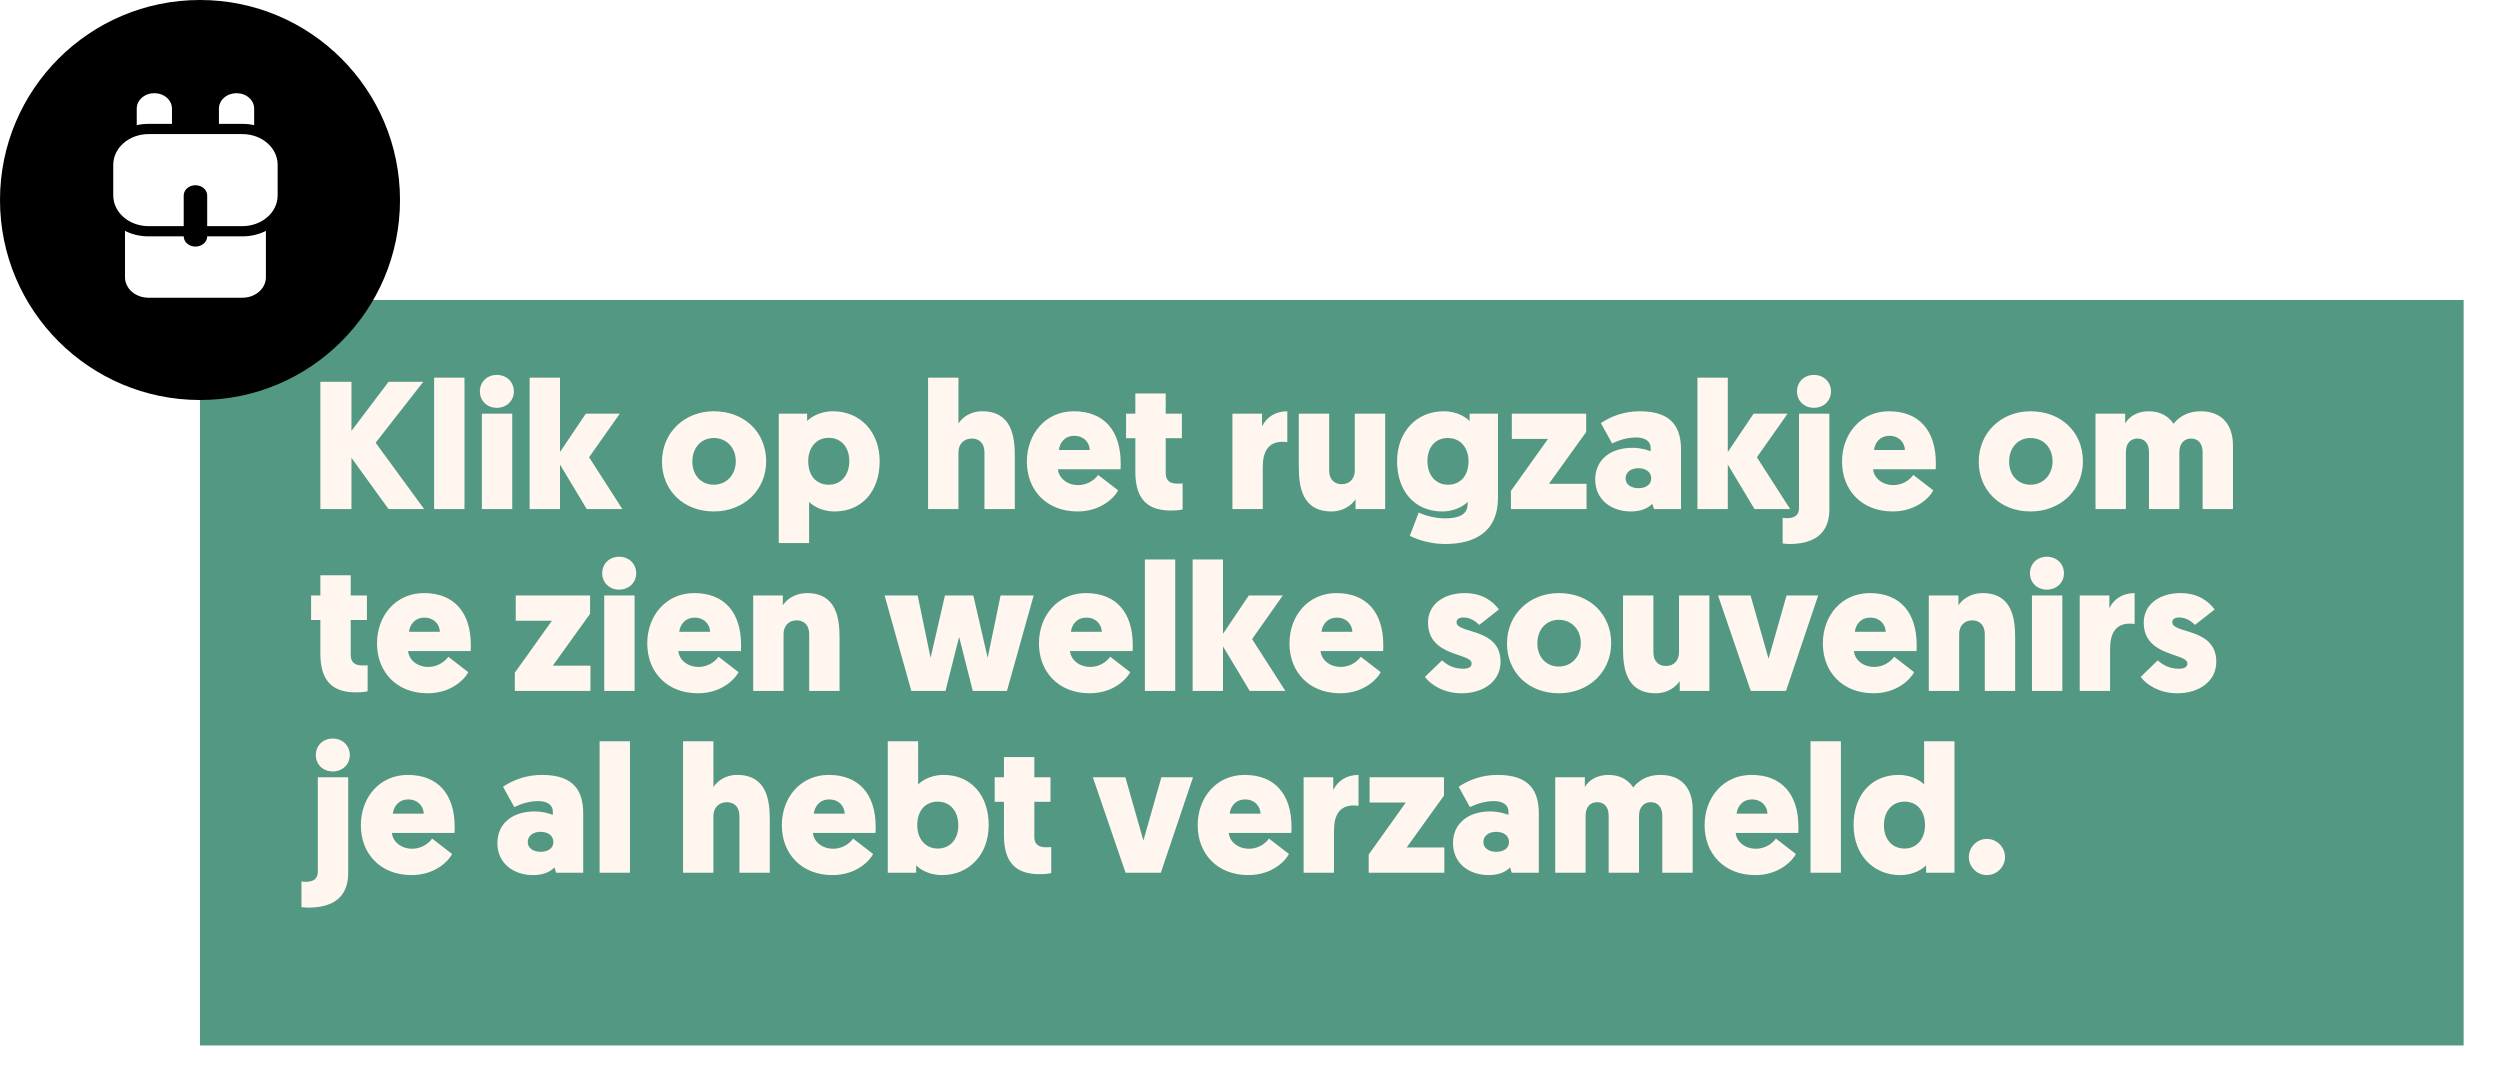 <svg width="275" height="119" viewBox="0 0 275 119" fill="none" xmlns="http://www.w3.org/2000/svg">
<g filter="url(#filter0_d)">
<rect x="22" y="29" width="249" height="82" fill="#539882"/>
</g>
<path d="M38.66 42H35.24V56H38.66V50.36L42.74 56H46.66L41.32 48.7L46.56 42H42.74L38.66 47.4V42ZM47.753 56H51.093V41.54H47.753V56ZM56.347 45.5H53.007V56H56.347V45.5ZM54.647 44.86C55.707 44.86 56.527 44.1 56.527 43.06C56.527 42 55.707 41.24 54.647 41.24C53.587 41.24 52.787 42 52.787 43.06C52.787 44.1 53.587 44.86 54.647 44.86ZM68.181 45.5H64.441L61.601 49.72V41.54H58.261V56H61.601V51.1L64.541 56H68.461L64.801 50.3L68.181 45.5ZM72.818 50.78C72.818 53.94 75.178 56.26 78.518 56.26C81.838 56.26 84.278 53.9 84.278 50.74C84.278 47.56 81.898 45.24 78.518 45.24C75.278 45.24 72.818 47.6 72.818 50.78ZM76.158 50.78C76.158 49.24 77.138 48.18 78.518 48.18C79.878 48.18 80.938 49.2 80.938 50.74C80.938 52.24 79.898 53.32 78.518 53.32C77.158 53.32 76.158 52.3 76.158 50.78ZM88.903 50.72C88.903 49.32 89.723 48.16 91.163 48.16C92.503 48.16 93.423 49.16 93.423 50.72C93.423 52.26 92.523 53.32 91.163 53.32C89.843 53.32 88.903 52.38 88.903 50.72ZM88.783 45.5H85.663V59.74H89.003V55.2C89.223 55.46 90.203 56.26 91.803 56.26C94.843 56.26 96.763 54 96.763 50.74C96.763 47.52 94.643 45.24 91.623 45.24C90.083 45.24 89.083 45.98 88.783 46.32V45.5ZM108.289 56H111.629V50.18C111.629 48.04 111.309 45.24 108.029 45.24C106.709 45.24 105.829 45.96 105.429 46.58V41.54H102.089V56H105.429V49.74C105.429 48.9 105.989 48.24 106.909 48.24C107.709 48.24 108.289 48.76 108.289 49.74V56ZM123.256 51.62C123.276 51.38 123.276 51.16 123.276 50.96C123.276 47.38 121.456 45.24 118.116 45.24C115.036 45.24 112.956 47.7 112.956 50.78C112.956 53.88 115.076 56.26 118.536 56.26C121.256 56.26 122.696 54.56 122.996 53.94L120.796 52.24C120.596 52.54 119.856 53.36 118.596 53.36C117.356 53.36 116.456 52.56 116.376 51.62H123.256ZM118.176 47.94C119.216 47.94 119.836 48.66 119.876 49.5H116.476C116.556 48.76 117.076 47.94 118.176 47.94ZM128.228 43.28H124.888V45.5H123.868V48.2H124.888V51.9C124.888 55.02 126.328 56.16 128.808 56.16C129.648 56.16 130.088 56.04 130.088 56.04V53.18C129.868 53.2 129.708 53.2 129.528 53.2C128.848 53.2 128.228 52.98 128.228 52.06V48.2H130.008V45.5H128.228V43.28ZM141.605 45.24C140.305 45.24 139.325 45.88 138.825 46.9V45.5H135.565V56H138.905V51.36C138.905 49.78 139.445 48.6 141.065 48.6C141.305 48.6 141.465 48.62 141.605 48.64V45.24ZM146.208 45.5H142.868V51.32C142.868 53.46 143.188 56.26 146.468 56.26C147.788 56.26 148.708 55.54 149.108 54.92V56H152.368V45.5H149.028V51.76C149.028 52.6 148.508 53.26 147.588 53.26C146.788 53.26 146.208 52.74 146.208 51.76V45.5ZM161.438 55.46C161.438 56.74 160.198 57.02 158.958 57.02C157.538 57.02 156.358 56.52 156.058 56.38L155.078 58.94C156.018 59.42 157.478 59.84 158.958 59.84C162.078 59.84 164.778 58.62 164.778 54.74V45.5H161.658V46.32C161.358 45.98 160.358 45.24 158.818 45.24C155.798 45.24 153.678 47.52 153.678 50.74C153.678 54 155.598 56.26 158.638 56.26C160.238 56.26 161.218 55.46 161.438 55.2V55.46ZM161.538 50.72C161.538 52.38 160.598 53.32 159.278 53.32C157.918 53.32 157.018 52.26 157.018 50.72C157.018 49.16 157.918 48.18 159.258 48.18C160.698 48.18 161.538 49.32 161.538 50.72ZM174.48 47.52V45.5H166.3V48.28H170.28L166.2 54V56H174.52V53.22H170.38L174.48 47.52ZM175.474 52.74C175.474 55.02 177.314 56.26 179.374 56.26C180.454 56.26 181.214 55.96 181.754 55.42L181.934 56H184.914V49.5C184.914 47.1 183.994 45.24 180.374 45.24C178.634 45.24 177.214 45.8 176.094 46.54L177.334 48.78C178.154 48.38 179.054 48.12 179.974 48.12C181.054 48.12 181.574 48.62 181.574 49.26V49.64C181.194 49.48 180.474 49.26 179.554 49.26C177.074 49.26 175.474 50.64 175.474 52.74ZM178.814 52.62C178.814 51.94 179.414 51.5 180.214 51.5C181.014 51.5 181.634 51.9 181.634 52.62C181.634 53.32 181.034 53.7 180.234 53.7C179.454 53.7 178.814 53.32 178.814 52.62ZM196.638 45.5H192.898L190.058 49.72V41.54H186.718V56H190.058V51.1L192.998 56H196.918L193.258 50.3L196.638 45.5ZM201.23 45.5H197.89V55.88C197.89 56.54 197.55 57 196.57 57C196.35 57 196.09 56.96 196.09 56.96V59.78C196.09 59.78 196.47 59.84 196.83 59.84C199.35 59.84 201.23 58.86 201.23 56.04V45.5ZM199.53 44.86C200.59 44.86 201.41 44.1 201.41 43.06C201.41 42 200.59 41.24 199.53 41.24C198.47 41.24 197.67 42 197.67 43.06C197.67 44.1 198.47 44.86 199.53 44.86ZM212.924 51.62C212.944 51.38 212.944 51.16 212.944 50.96C212.944 47.38 211.124 45.24 207.784 45.24C204.704 45.24 202.624 47.7 202.624 50.78C202.624 53.88 204.744 56.26 208.204 56.26C210.924 56.26 212.364 54.56 212.664 53.94L210.464 52.24C210.264 52.54 209.524 53.36 208.264 53.36C207.024 53.36 206.124 52.56 206.044 51.62H212.924ZM207.844 47.94C208.884 47.94 209.504 48.66 209.544 49.5H206.144C206.224 48.76 206.744 47.94 207.844 47.94ZM217.662 50.78C217.662 53.94 220.022 56.26 223.362 56.26C226.682 56.26 229.122 53.9 229.122 50.74C229.122 47.56 226.742 45.24 223.362 45.24C220.122 45.24 217.662 47.6 217.662 50.78ZM221.002 50.78C221.002 49.24 221.982 48.18 223.362 48.18C224.722 48.18 225.782 49.2 225.782 50.74C225.782 52.24 224.742 53.32 223.362 53.32C222.002 53.32 221.002 52.3 221.002 50.78ZM239.727 49.74C239.727 48.84 240.227 48.24 241.007 48.24C241.807 48.24 242.287 48.8 242.287 49.74V56H245.627V49.02C245.627 46.8 244.487 45.24 242.067 45.24C240.707 45.24 239.727 45.8 239.087 46.62C238.527 45.76 237.607 45.24 236.367 45.24C234.967 45.24 234.127 45.94 233.767 46.58V45.5H230.507V56H233.847V49.74C233.847 48.78 234.347 48.24 235.127 48.24C235.927 48.24 236.387 48.8 236.387 49.74V56H239.727V49.74ZM38.58 63.28H35.24V65.5H34.22V68.2H35.24V71.9C35.24 75.02 36.68 76.16 39.16 76.16C40 76.16 40.44 76.04 40.44 76.04V73.18C40.22 73.2 40.06 73.2 39.88 73.2C39.2 73.2 38.58 72.98 38.58 72.06V68.2H40.36V65.5H38.58V63.28ZM51.771 71.62C51.791 71.38 51.791 71.16 51.791 70.96C51.791 67.38 49.971 65.24 46.631 65.24C43.551 65.24 41.471 67.7 41.471 70.78C41.471 73.88 43.591 76.26 47.051 76.26C49.771 76.26 51.211 74.56 51.511 73.94L49.311 72.24C49.111 72.54 48.371 73.36 47.111 73.36C45.871 73.36 44.971 72.56 44.891 71.62H51.771ZM46.691 67.94C47.731 67.94 48.351 68.66 48.391 69.5H44.991C45.071 68.76 45.591 67.94 46.691 67.94ZM64.91 67.52V65.5H56.73V68.28H60.71L56.63 74V76H64.95V73.22H60.81L64.91 67.52ZM69.804 65.5H66.464V76H69.804V65.5ZM68.104 64.86C69.164 64.86 69.984 64.1 69.984 63.06C69.984 62 69.164 61.24 68.104 61.24C67.044 61.24 66.244 62 66.244 63.06C66.244 64.1 67.044 64.86 68.104 64.86ZM81.498 71.62C81.518 71.38 81.518 71.16 81.518 70.96C81.518 67.38 79.698 65.24 76.358 65.24C73.278 65.24 71.198 67.7 71.198 70.78C71.198 73.88 73.318 76.26 76.778 76.26C79.498 76.26 80.938 74.56 81.238 73.94L79.038 72.24C78.838 72.54 78.098 73.36 76.838 73.36C75.598 73.36 74.698 72.56 74.618 71.62H81.498ZM76.418 67.94C77.458 67.94 78.078 68.66 78.118 69.5H74.718C74.798 68.76 75.318 67.94 76.418 67.94ZM89.011 76H92.351V70.18C92.351 68.04 92.031 65.24 88.751 65.24C87.431 65.24 86.511 65.96 86.111 66.58V65.5H82.851V76H86.191V69.74C86.191 68.9 86.711 68.24 87.631 68.24C88.431 68.24 89.011 68.76 89.011 69.74V76ZM107.004 76H110.764L113.704 65.5H110.064L108.644 72.36L107.064 65.5H103.944L102.364 72.36L100.944 65.5H97.304L100.244 76H104.004L105.504 70.06L107.004 76ZM124.584 71.62C124.604 71.38 124.604 71.16 124.604 70.96C124.604 67.38 122.784 65.24 119.444 65.24C116.364 65.24 114.284 67.7 114.284 70.78C114.284 73.88 116.404 76.26 119.864 76.26C122.584 76.26 124.024 74.56 124.324 73.94L122.124 72.24C121.924 72.54 121.184 73.36 119.924 73.36C118.684 73.36 117.784 72.56 117.704 71.62H124.584ZM119.504 67.94C120.544 67.94 121.164 68.66 121.204 69.5H117.804C117.884 68.76 118.404 67.94 119.504 67.94ZM125.937 76H129.277V61.54H125.937V76ZM141.11 65.5H137.37L134.53 69.72V61.54H131.19V76H134.53V71.1L137.47 76H141.39L137.73 70.3L141.11 65.5ZM152.142 71.62C152.162 71.38 152.162 71.16 152.162 70.96C152.162 67.38 150.342 65.24 147.002 65.24C143.922 65.24 141.842 67.7 141.842 70.78C141.842 73.88 143.962 76.26 147.422 76.26C150.142 76.26 151.582 74.56 151.882 73.94L149.682 72.24C149.482 72.54 148.742 73.36 147.482 73.36C146.242 73.36 145.342 72.56 145.262 71.62H152.142ZM147.062 67.94C148.102 67.94 148.722 68.66 148.762 69.5H145.362C145.442 68.76 145.962 67.94 147.062 67.94ZM160.781 76.26C163.181 76.26 165.061 74.94 165.061 72.8C165.061 69 160.221 69.76 160.221 68.44C160.221 68.12 160.501 67.92 160.981 67.92C161.801 67.92 162.401 68.42 162.721 68.74L164.881 67.04C164.261 66.2 163.121 65.24 161.121 65.24C158.841 65.24 157.081 66.46 157.081 68.48C157.081 72.3 161.881 71.78 161.881 72.98C161.881 73.36 161.581 73.56 160.941 73.56C159.881 73.56 159.181 73.14 158.621 72.64L156.741 74.46C157.361 75.3 158.781 76.26 160.781 76.26ZM165.768 70.78C165.768 73.94 168.128 76.26 171.468 76.26C174.788 76.26 177.228 73.9 177.228 70.74C177.228 67.56 174.848 65.24 171.468 65.24C168.228 65.24 165.768 67.6 165.768 70.78ZM169.108 70.78C169.108 69.24 170.088 68.18 171.468 68.18C172.828 68.18 173.888 69.2 173.888 70.74C173.888 72.24 172.848 73.32 171.468 73.32C170.108 73.32 169.108 72.3 169.108 70.78ZM181.872 65.5H178.532V71.32C178.532 73.46 178.852 76.26 182.132 76.26C183.452 76.26 184.372 75.54 184.772 74.92V76H188.032V65.5H184.692V71.76C184.692 72.6 184.172 73.26 183.252 73.26C182.452 73.26 181.872 72.74 181.872 71.76V65.5ZM192.562 65.5H188.982L192.582 76H196.462L200.002 65.5H196.522L194.542 72.46L192.562 65.5ZM210.814 71.62C210.834 71.38 210.834 71.16 210.834 70.96C210.834 67.38 209.014 65.24 205.674 65.24C202.594 65.24 200.514 67.7 200.514 70.78C200.514 73.88 202.634 76.26 206.094 76.26C208.814 76.26 210.254 74.56 210.554 73.94L208.354 72.24C208.154 72.54 207.414 73.36 206.154 73.36C204.914 73.36 204.014 72.56 203.934 71.62H210.814ZM205.734 67.94C206.774 67.94 207.394 68.66 207.434 69.5H204.034C204.114 68.76 204.634 67.94 205.734 67.94ZM218.327 76H221.667V70.18C221.667 68.04 221.347 65.24 218.067 65.24C216.747 65.24 215.827 65.96 215.427 66.58V65.5H212.167V76H215.507V69.74C215.507 68.9 216.027 68.24 216.947 68.24C217.747 68.24 218.327 68.76 218.327 69.74V76ZM226.855 65.5H223.515V76H226.855V65.5ZM225.155 64.86C226.215 64.86 227.035 64.1 227.035 63.06C227.035 62 226.215 61.24 225.155 61.24C224.095 61.24 223.295 62 223.295 63.06C223.295 64.1 224.095 64.86 225.155 64.86ZM234.809 65.24C233.509 65.24 232.529 65.88 232.029 66.9V65.5H228.769V76H232.109V71.36C232.109 69.78 232.649 68.6 234.269 68.6C234.509 68.6 234.669 68.62 234.809 68.64V65.24ZM239.511 76.26C241.911 76.26 243.791 74.94 243.791 72.8C243.791 69 238.951 69.76 238.951 68.44C238.951 68.12 239.231 67.92 239.711 67.92C240.531 67.92 241.131 68.42 241.451 68.74L243.611 67.04C242.991 66.2 241.851 65.24 239.851 65.24C237.571 65.24 235.811 66.46 235.811 68.48C235.811 72.3 240.611 71.78 240.611 72.98C240.611 73.36 240.311 73.56 239.671 73.56C238.611 73.56 237.911 73.14 237.351 72.64L235.471 74.46C236.091 75.3 237.511 76.26 239.511 76.26ZM38.3 85.5H34.96V95.88C34.96 96.54 34.62 97 33.64 97C33.42 97 33.16 96.96 33.16 96.96V99.78C33.16 99.78 33.54 99.84 33.9 99.84C36.42 99.84 38.3 98.86 38.3 96.04V85.5ZM36.6 84.86C37.66 84.86 38.48 84.1 38.48 83.06C38.48 82 37.66 81.24 36.6 81.24C35.54 81.24 34.74 82 34.74 83.06C34.74 84.1 35.54 84.86 36.6 84.86ZM49.994 91.62C50.014 91.38 50.014 91.16 50.014 90.96C50.014 87.38 48.194 85.24 44.854 85.24C41.774 85.24 39.694 87.7 39.694 90.78C39.694 93.88 41.814 96.26 45.274 96.26C47.994 96.26 49.434 94.56 49.734 93.94L47.534 92.24C47.334 92.54 46.594 93.36 45.334 93.36C44.094 93.36 43.194 92.56 43.114 91.62H49.994ZM44.914 87.94C45.954 87.94 46.574 88.66 46.614 89.5H43.214C43.294 88.76 43.814 87.94 44.914 87.94ZM54.712 92.74C54.712 95.02 56.553 96.26 58.612 96.26C59.693 96.26 60.453 95.96 60.992 95.42L61.172 96H64.153V89.5C64.153 87.1 63.233 85.24 59.612 85.24C57.873 85.24 56.453 85.8 55.333 86.54L56.572 88.78C57.392 88.38 58.292 88.12 59.212 88.12C60.292 88.12 60.812 88.62 60.812 89.26V89.64C60.432 89.48 59.712 89.26 58.792 89.26C56.312 89.26 54.712 90.64 54.712 92.74ZM58.053 92.62C58.053 91.94 58.653 91.5 59.453 91.5C60.252 91.5 60.873 91.9 60.873 92.62C60.873 93.32 60.273 93.7 59.472 93.7C58.693 93.7 58.053 93.32 58.053 92.62ZM65.956 96H69.296V81.54H65.956V96ZM81.336 96H84.676V90.18C84.676 88.04 84.356 85.24 81.076 85.24C79.756 85.24 78.876 85.96 78.476 86.58V81.54H75.136V96H78.476V89.74C78.476 88.9 79.036 88.24 79.956 88.24C80.756 88.24 81.336 88.76 81.336 89.74V96ZM96.302 91.62C96.323 91.38 96.323 91.16 96.323 90.96C96.323 87.38 94.502 85.24 91.162 85.24C88.082 85.24 86.002 87.7 86.002 90.78C86.002 93.88 88.123 96.26 91.582 96.26C94.302 96.26 95.743 94.56 96.043 93.94L93.843 92.24C93.642 92.54 92.903 93.36 91.642 93.36C90.403 93.36 89.502 92.56 89.422 91.62H96.302ZM91.222 87.94C92.263 87.94 92.882 88.66 92.922 89.5H89.522C89.603 88.76 90.123 87.94 91.222 87.94ZM100.895 90.78C100.895 89.12 101.835 88.18 103.155 88.18C104.515 88.18 105.415 89.24 105.415 90.78C105.415 92.34 104.495 93.34 103.155 93.34C101.715 93.34 100.895 92.18 100.895 90.78ZM100.775 95.18C101.075 95.52 102.075 96.26 103.615 96.26C106.635 96.26 108.755 93.98 108.755 90.76C108.755 87.5 106.835 85.24 103.795 85.24C102.195 85.24 101.215 86.04 100.995 86.3V81.54H97.655V96H100.775V95.18ZM113.775 83.28H110.435V85.5H109.415V88.2H110.435V91.9C110.435 95.02 111.875 96.16 114.355 96.16C115.195 96.16 115.635 96.04 115.635 96.04V93.18C115.415 93.2 115.255 93.2 115.075 93.2C114.395 93.2 113.775 92.98 113.775 92.06V88.2H115.555V85.5H113.775V83.28ZM123.792 85.5H120.212L123.812 96H127.692L131.232 85.5H127.752L125.772 92.46L123.792 85.5ZM142.045 91.62C142.065 91.38 142.065 91.16 142.065 90.96C142.065 87.38 140.245 85.24 136.905 85.24C133.825 85.24 131.745 87.7 131.745 90.78C131.745 93.88 133.865 96.26 137.325 96.26C140.045 96.26 141.485 94.56 141.785 93.94L139.585 92.24C139.385 92.54 138.645 93.36 137.385 93.36C136.145 93.36 135.245 92.56 135.165 91.62H142.045ZM136.965 87.94C138.005 87.94 138.625 88.66 138.665 89.5H135.265C135.345 88.76 135.865 87.94 136.965 87.94ZM149.438 85.24C148.138 85.24 147.158 85.88 146.658 86.9V85.5H143.398V96H146.738V91.36C146.738 89.78 147.278 88.6 148.898 88.6C149.138 88.6 149.298 88.62 149.438 88.64V85.24ZM158.836 87.52V85.5H150.656V88.28H154.636L150.556 94V96H158.876V93.22H154.736L158.836 87.52ZM159.83 92.74C159.83 95.02 161.67 96.26 163.73 96.26C164.81 96.26 165.57 95.96 166.11 95.42L166.29 96H169.27V89.5C169.27 87.1 168.35 85.24 164.73 85.24C162.99 85.24 161.57 85.8 160.45 86.54L161.69 88.78C162.51 88.38 163.41 88.12 164.33 88.12C165.41 88.12 165.93 88.62 165.93 89.26V89.64C165.55 89.48 164.83 89.26 163.91 89.26C161.43 89.26 159.83 90.64 159.83 92.74ZM163.17 92.62C163.17 91.94 163.77 91.5 164.57 91.5C165.37 91.5 165.99 91.9 165.99 92.62C165.99 93.32 165.39 93.7 164.59 93.7C163.81 93.7 163.17 93.32 163.17 92.62ZM180.293 89.74C180.293 88.84 180.793 88.24 181.573 88.24C182.373 88.24 182.853 88.8 182.853 89.74V96H186.193V89.02C186.193 86.8 185.053 85.24 182.633 85.24C181.273 85.24 180.293 85.8 179.653 86.62C179.093 85.76 178.173 85.24 176.933 85.24C175.533 85.24 174.693 85.94 174.333 86.58V85.5H171.073V96H174.413V89.74C174.413 88.78 174.913 88.24 175.693 88.24C176.493 88.24 176.953 88.8 176.953 89.74V96H180.293V89.74ZM197.806 91.62C197.826 91.38 197.826 91.16 197.826 90.96C197.826 87.38 196.006 85.24 192.666 85.24C189.586 85.24 187.506 87.7 187.506 90.78C187.506 93.88 189.626 96.26 193.086 96.26C195.806 96.26 197.246 94.56 197.546 93.94L195.346 92.24C195.146 92.54 194.406 93.36 193.146 93.36C191.906 93.36 191.006 92.56 190.926 91.62H197.806ZM192.726 87.94C193.766 87.94 194.386 88.66 194.426 89.5H191.026C191.106 88.76 191.626 87.94 192.726 87.94ZM199.159 96H202.499V81.54H199.159V96ZM211.753 90.78C211.753 92.18 210.933 93.34 209.493 93.34C208.153 93.34 207.233 92.34 207.233 90.78C207.233 89.24 208.133 88.18 209.493 88.18C210.813 88.18 211.753 89.12 211.753 90.78ZM211.873 96H214.993V81.54H211.653V86.3C211.433 86.04 210.453 85.24 208.853 85.24C205.813 85.24 203.893 87.5 203.893 90.76C203.893 93.98 206.013 96.26 209.033 96.26C210.573 96.26 211.573 95.52 211.873 95.18V96ZM218.553 96.26C219.653 96.26 220.553 95.36 220.553 94.28C220.553 93.18 219.653 92.28 218.553 92.28C217.453 92.28 216.573 93.18 216.573 94.28C216.573 95.36 217.453 96.26 218.553 96.26Z" fill="#FFF6F0"/>
<circle cx="22" cy="22" r="22" fill="black"/>
<path d="M20.208 26C20.208 26.298 20.344 26.584 20.586 26.796C20.829 27.006 21.157 27.125 21.5 27.125C21.842 27.125 22.171 27.006 22.413 26.796C22.655 26.584 22.791 26.298 22.791 26H26.666C27.608 26 28.49 25.781 29.25 25.398V30.5C29.25 31.097 28.977 31.669 28.493 32.091C28.009 32.513 27.352 32.75 26.666 32.75H16.333C15.648 32.75 14.991 32.513 14.506 32.091C14.022 31.669 13.75 31.097 13.75 30.5V25.398C14.509 25.781 15.391 26 16.333 26H20.208ZM22.791 24.875V21.5C22.791 21.202 22.655 20.916 22.413 20.704C22.171 20.494 21.842 20.375 21.5 20.375C21.157 20.375 20.829 20.494 20.586 20.704C20.344 20.916 20.208 21.202 20.208 21.5V24.875H16.333C15.305 24.875 14.32 24.519 13.593 23.887C12.866 23.254 12.458 22.395 12.458 21.5V18.125C12.458 17.23 12.866 16.371 13.593 15.739C14.32 15.106 15.305 14.75 16.333 14.75H26.666C27.694 14.75 28.68 15.106 29.406 15.739C30.133 16.371 30.541 17.23 30.541 18.125V21.5C30.541 22.395 30.133 23.254 29.406 23.887C28.68 24.519 27.694 24.875 26.666 24.875H22.791ZM18.916 13.625H16.333C15.887 13.625 15.455 13.675 15.041 13.767V11.938C15.041 11.49 15.245 11.061 15.609 10.744C15.972 10.428 16.465 10.25 16.979 10.25C17.493 10.25 17.985 10.428 18.349 10.744C18.712 11.061 18.916 11.49 18.916 11.938V13.625ZM27.958 13.767C27.536 13.672 27.102 13.625 26.666 13.625H24.083V11.938C24.083 11.49 24.287 11.061 24.651 10.744C25.014 10.428 25.507 10.25 26.02 10.25C26.534 10.25 27.027 10.428 27.39 10.744C27.754 11.061 27.958 11.49 27.958 11.938V13.767V13.767Z" fill="white"/>
<defs>
<filter id="filter0_d" x="18" y="29" width="257" height="90" filterUnits="userSpaceOnUse" color-interpolation-filters="sRGB">
<feFlood flood-opacity="0" result="BackgroundImageFix"/>
<feColorMatrix in="SourceAlpha" type="matrix" values="0 0 0 0 0 0 0 0 0 0 0 0 0 0 0 0 0 0 127 0"/>
<feOffset dy="4"/>
<feGaussianBlur stdDeviation="2"/>
<feColorMatrix type="matrix" values="0 0 0 0 0 0 0 0 0 0 0 0 0 0 0 0 0 0 0.25 0"/>
<feBlend mode="normal" in2="BackgroundImageFix" result="effect1_dropShadow"/>
<feBlend mode="normal" in="SourceGraphic" in2="effect1_dropShadow" result="shape"/>
</filter>
</defs>
</svg>
